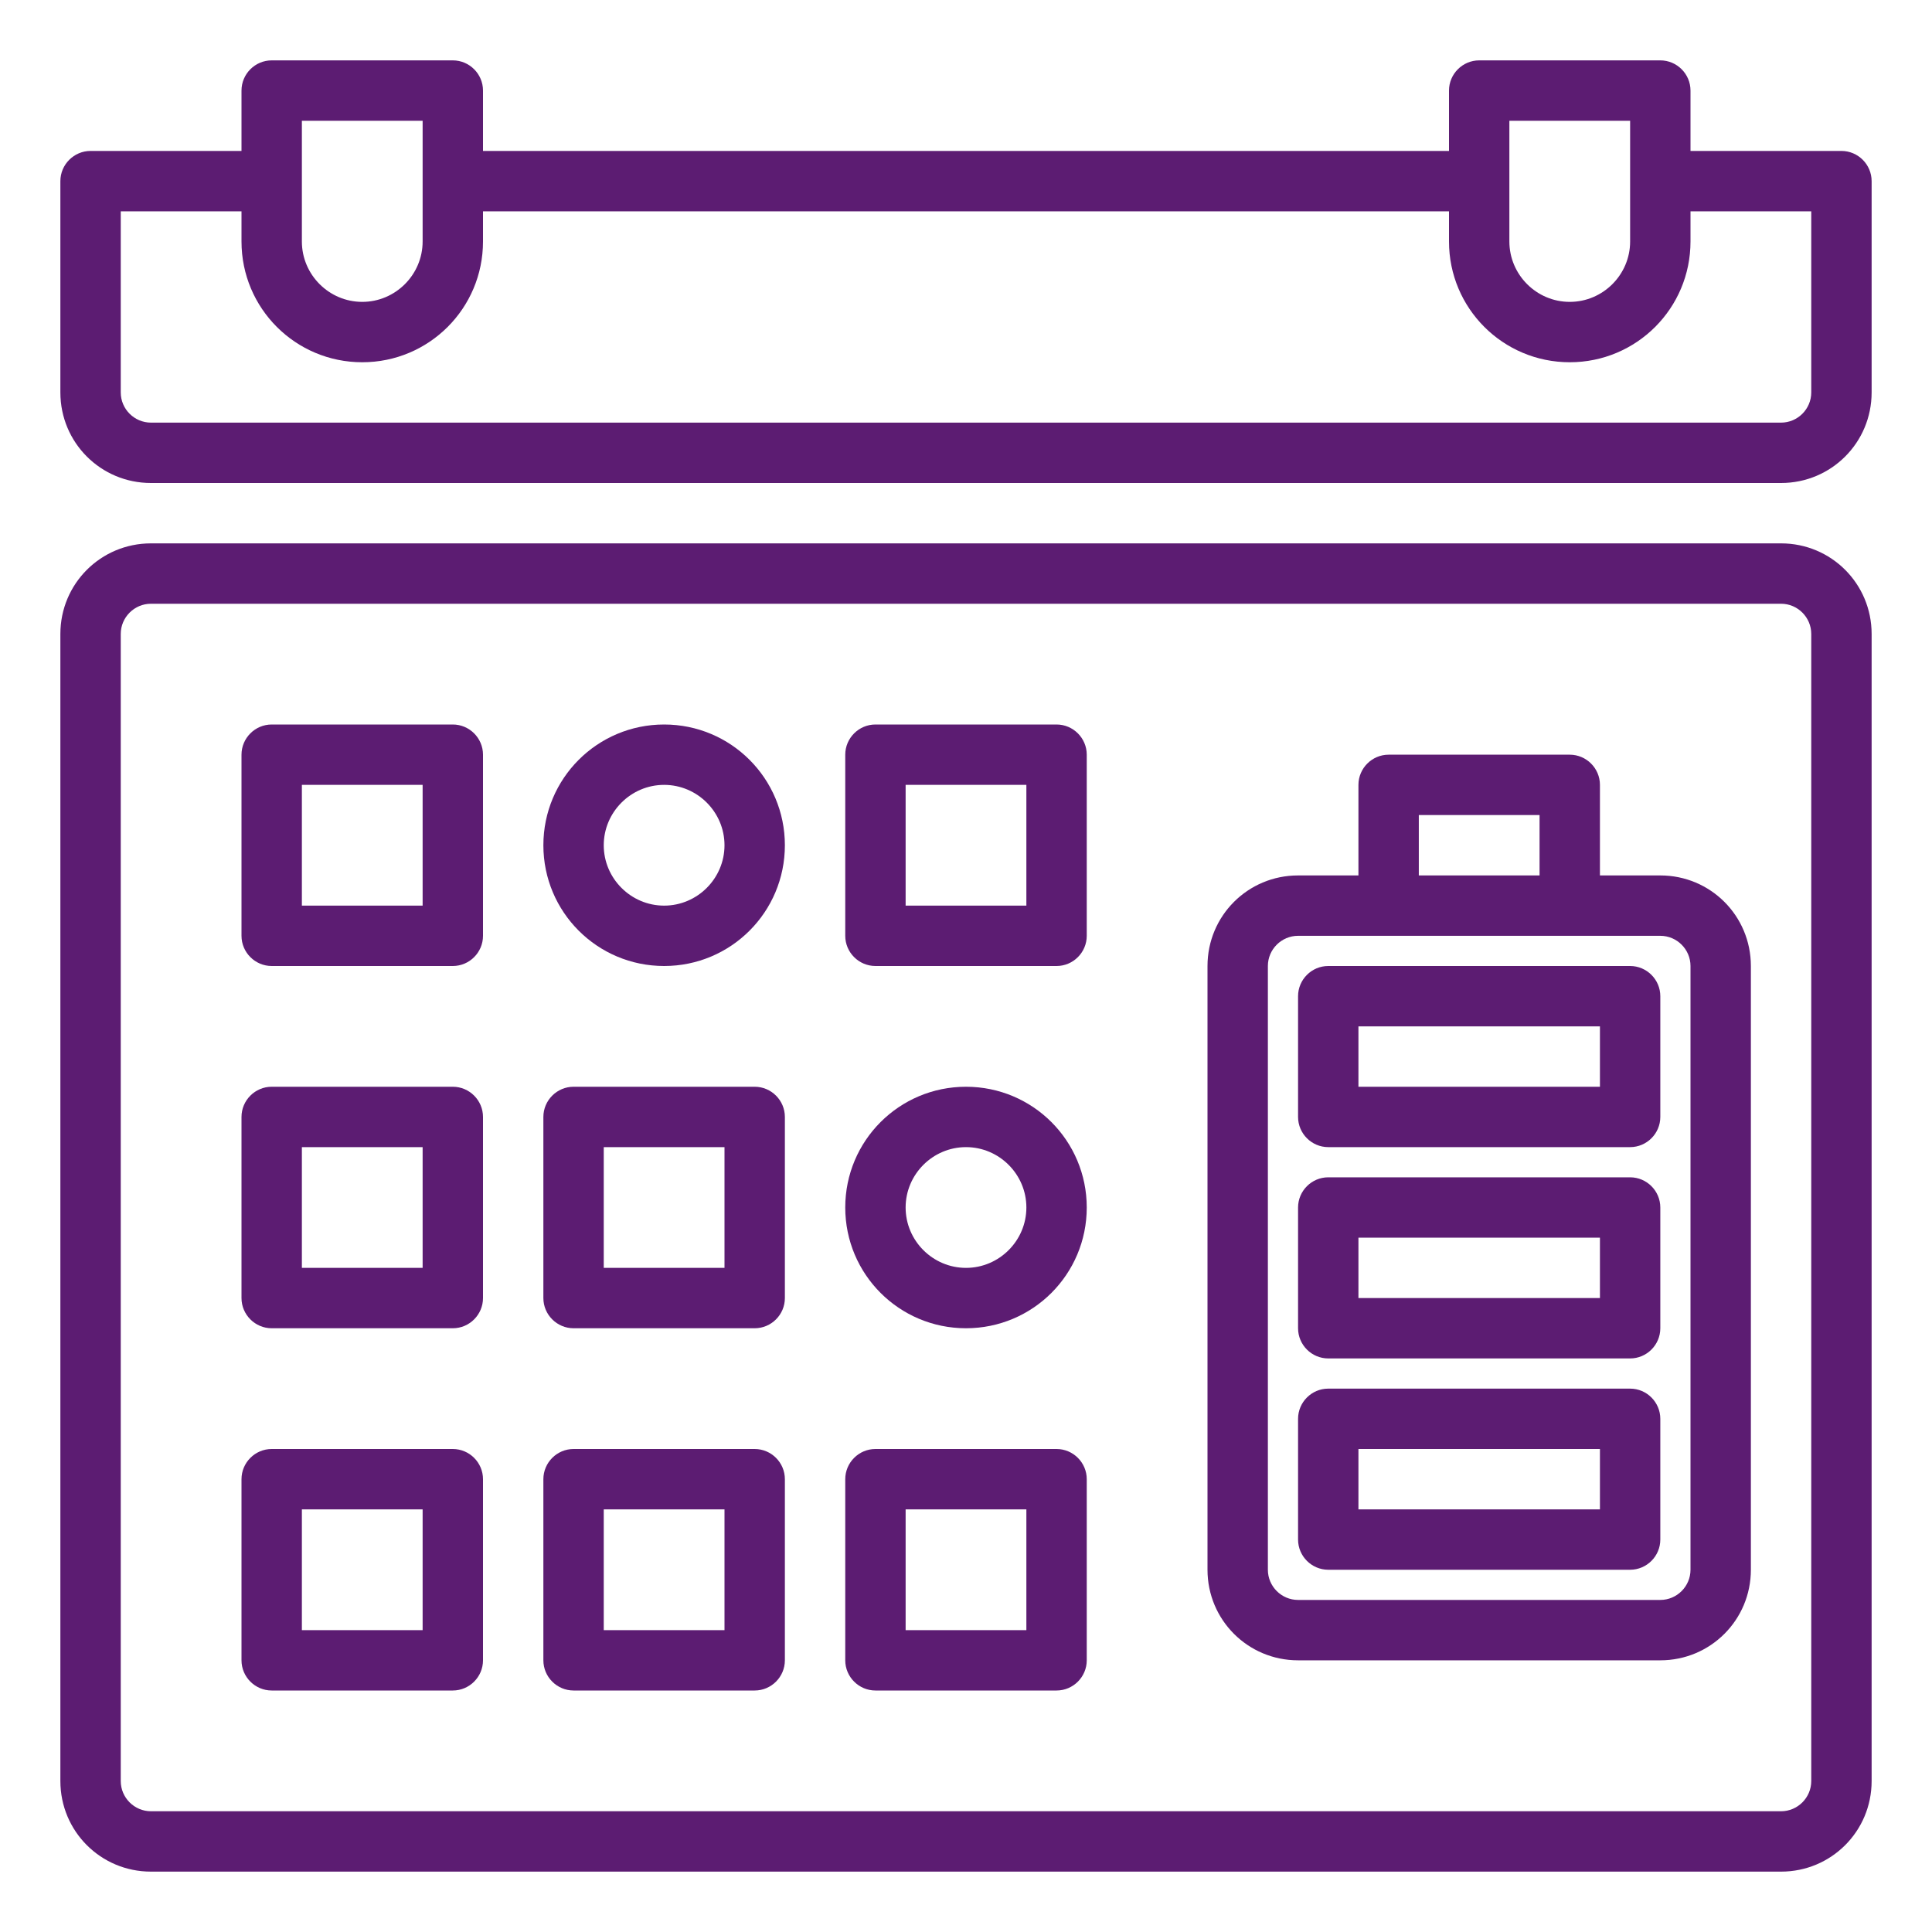 <?xml version="1.0" encoding="utf-8"?>
<!-- Generator: Adobe Illustrator 24.3.0, SVG Export Plug-In . SVG Version: 6.00 Build 0)  -->
<svg fill="#5c1c72" version="1.1" id="Layer_1" xmlns="http://www.w3.org/2000/svg" xmlns:xlink="http://www.w3.org/1999/xlink" x="0px" y="0px"
	 viewBox="0 0 512 512" style="enable-background:new 0 0 512 512;" xml:space="preserve">
<g id="battery_life">
	<path d="M472,144H40c-13.3,0-24,10.7-24,24v304c0,13.3,10.7,24,24,24h432c13.3,0,24-10.7,24-24V168C496,154.7,485.3,144,472,144z
		 M480,472c0,4.4-3.6,8-8,8H40c-4.4,0-8-3.6-8-8V168c0-4.4,3.6-8,8-8h432c4.4,0,8,3.6,8,8V472z"/>
	<path d="M440,232h-16v-24c0-4.4-3.6-8-8-8h-48c-4.4,0-8,3.6-8,8v24h-16c-13.3,0-24,10.7-24,24v160c0,13.3,10.7,24,24,24h96
		c13.3,0,24-10.7,24-24V256C464,242.7,453.3,232,440,232z M376,216h32v16h-32V216z M448,416c0,4.4-3.6,8-8,8h-96c-4.4,0-8-3.6-8-8
		V256c0-4.4,3.6-8,8-8h96c4.4,0,8,3.6,8,8V416z"/>
	<path d="M432,368h-80c-4.4,0-8,3.6-8,8v32c0,4.4,3.6,8,8,8h80c4.4,0,8-3.6,8-8v-32C440,371.6,436.4,368,432,368z M424,400h-64v-16
		h64V400z"/>
	<path d="M432,312h-80c-4.4,0-8,3.6-8,8v32c0,4.4,3.6,8,8,8h80c4.4,0,8-3.6,8-8v-32C440,315.6,436.4,312,432,312z M424,344h-64v-16
		h64V344z"/>
	<path d="M432,256h-80c-4.4,0-8,3.6-8,8v32c0,4.4,3.6,8,8,8h80c4.4,0,8-3.6,8-8v-32C440,259.6,436.4,256,432,256z M424,288h-64v-16
		h64V288z"/>
	<path d="M488,40h-40V24c0-4.4-3.6-8-8-8h-48c-4.4,0-8,3.6-8,8v16H128V24c0-4.4-3.6-8-8-8H72c-4.4,0-8,3.6-8,8v16H24
		c-4.4,0-8,3.6-8,8v56c0,13.3,10.7,24,24,24h432c13.3,0,24-10.7,24-24V48C496,43.6,492.4,40,488,40z M400,32h32v32
		c0,8.8-7.2,16-16,16s-16-7.2-16-16V32z M80,32h32v32c0,8.8-7.2,16-16,16s-16-7.2-16-16V32z M480,104c0,4.4-3.6,8-8,8H40
		c-4.4,0-8-3.6-8-8V56h32v8c0,17.7,14.3,32,32,32s32-14.3,32-32v-8h256v8c0,17.7,14.3,32,32,32s32-14.3,32-32v-8h32V104z"/>
	<path d="M120,192H72c-4.4,0-8,3.6-8,8v48c0,4.4,3.6,8,8,8h48c4.4,0,8-3.6,8-8v-48C128,195.6,124.4,192,120,192z M112,240H80v-32h32
		V240z"/>
	<path d="M176,192c-17.7,0-32,14.3-32,32s14.3,32,32,32s32-14.3,32-32S193.7,192,176,192z M176,240c-8.8,0-16-7.2-16-16
		s7.2-16,16-16s16,7.2,16,16S184.8,240,176,240z"/>
	<path d="M280,192h-48c-4.4,0-8,3.6-8,8v48c0,4.4,3.6,8,8,8h48c4.4,0,8-3.6,8-8v-48C288,195.6,284.4,192,280,192z M272,240h-32v-32
		h32V240z"/>
	<path d="M120,288H72c-4.4,0-8,3.6-8,8v48c0,4.4,3.6,8,8,8h48c4.4,0,8-3.6,8-8v-48C128,291.6,124.4,288,120,288z M112,336H80v-32h32
		V336z"/>
	<path d="M200,288h-48c-4.4,0-8,3.6-8,8v48c0,4.4,3.6,8,8,8h48c4.4,0,8-3.6,8-8v-48C208,291.6,204.4,288,200,288z M192,336h-32v-32
		h32V336z"/>
	<path d="M256,288c-17.7,0-32,14.3-32,32s14.3,32,32,32s32-14.3,32-32S273.7,288,256,288z M256,336c-8.8,0-16-7.2-16-16
		s7.2-16,16-16c8.8,0,16,7.2,16,16S264.8,336,256,336z"/>
	<path d="M120,384H72c-4.4,0-8,3.6-8,8v48c0,4.4,3.6,8,8,8h48c4.4,0,8-3.6,8-8v-48C128,387.6,124.4,384,120,384z M112,432H80v-32h32
		V432z"/>
	<path d="M200,384h-48c-4.4,0-8,3.6-8,8v48c0,4.4,3.6,8,8,8h48c4.4,0,8-3.6,8-8v-48C208,387.6,204.4,384,200,384z M192,432h-32v-32
		h32V432z"/>
	<path d="M280,384h-48c-4.4,0-8,3.6-8,8v48c0,4.4,3.6,8,8,8h48c4.4,0,8-3.6,8-8v-48C288,387.6,284.4,384,280,384z M272,432h-32v-32
		h32V432z"/>
</g>
</svg>
